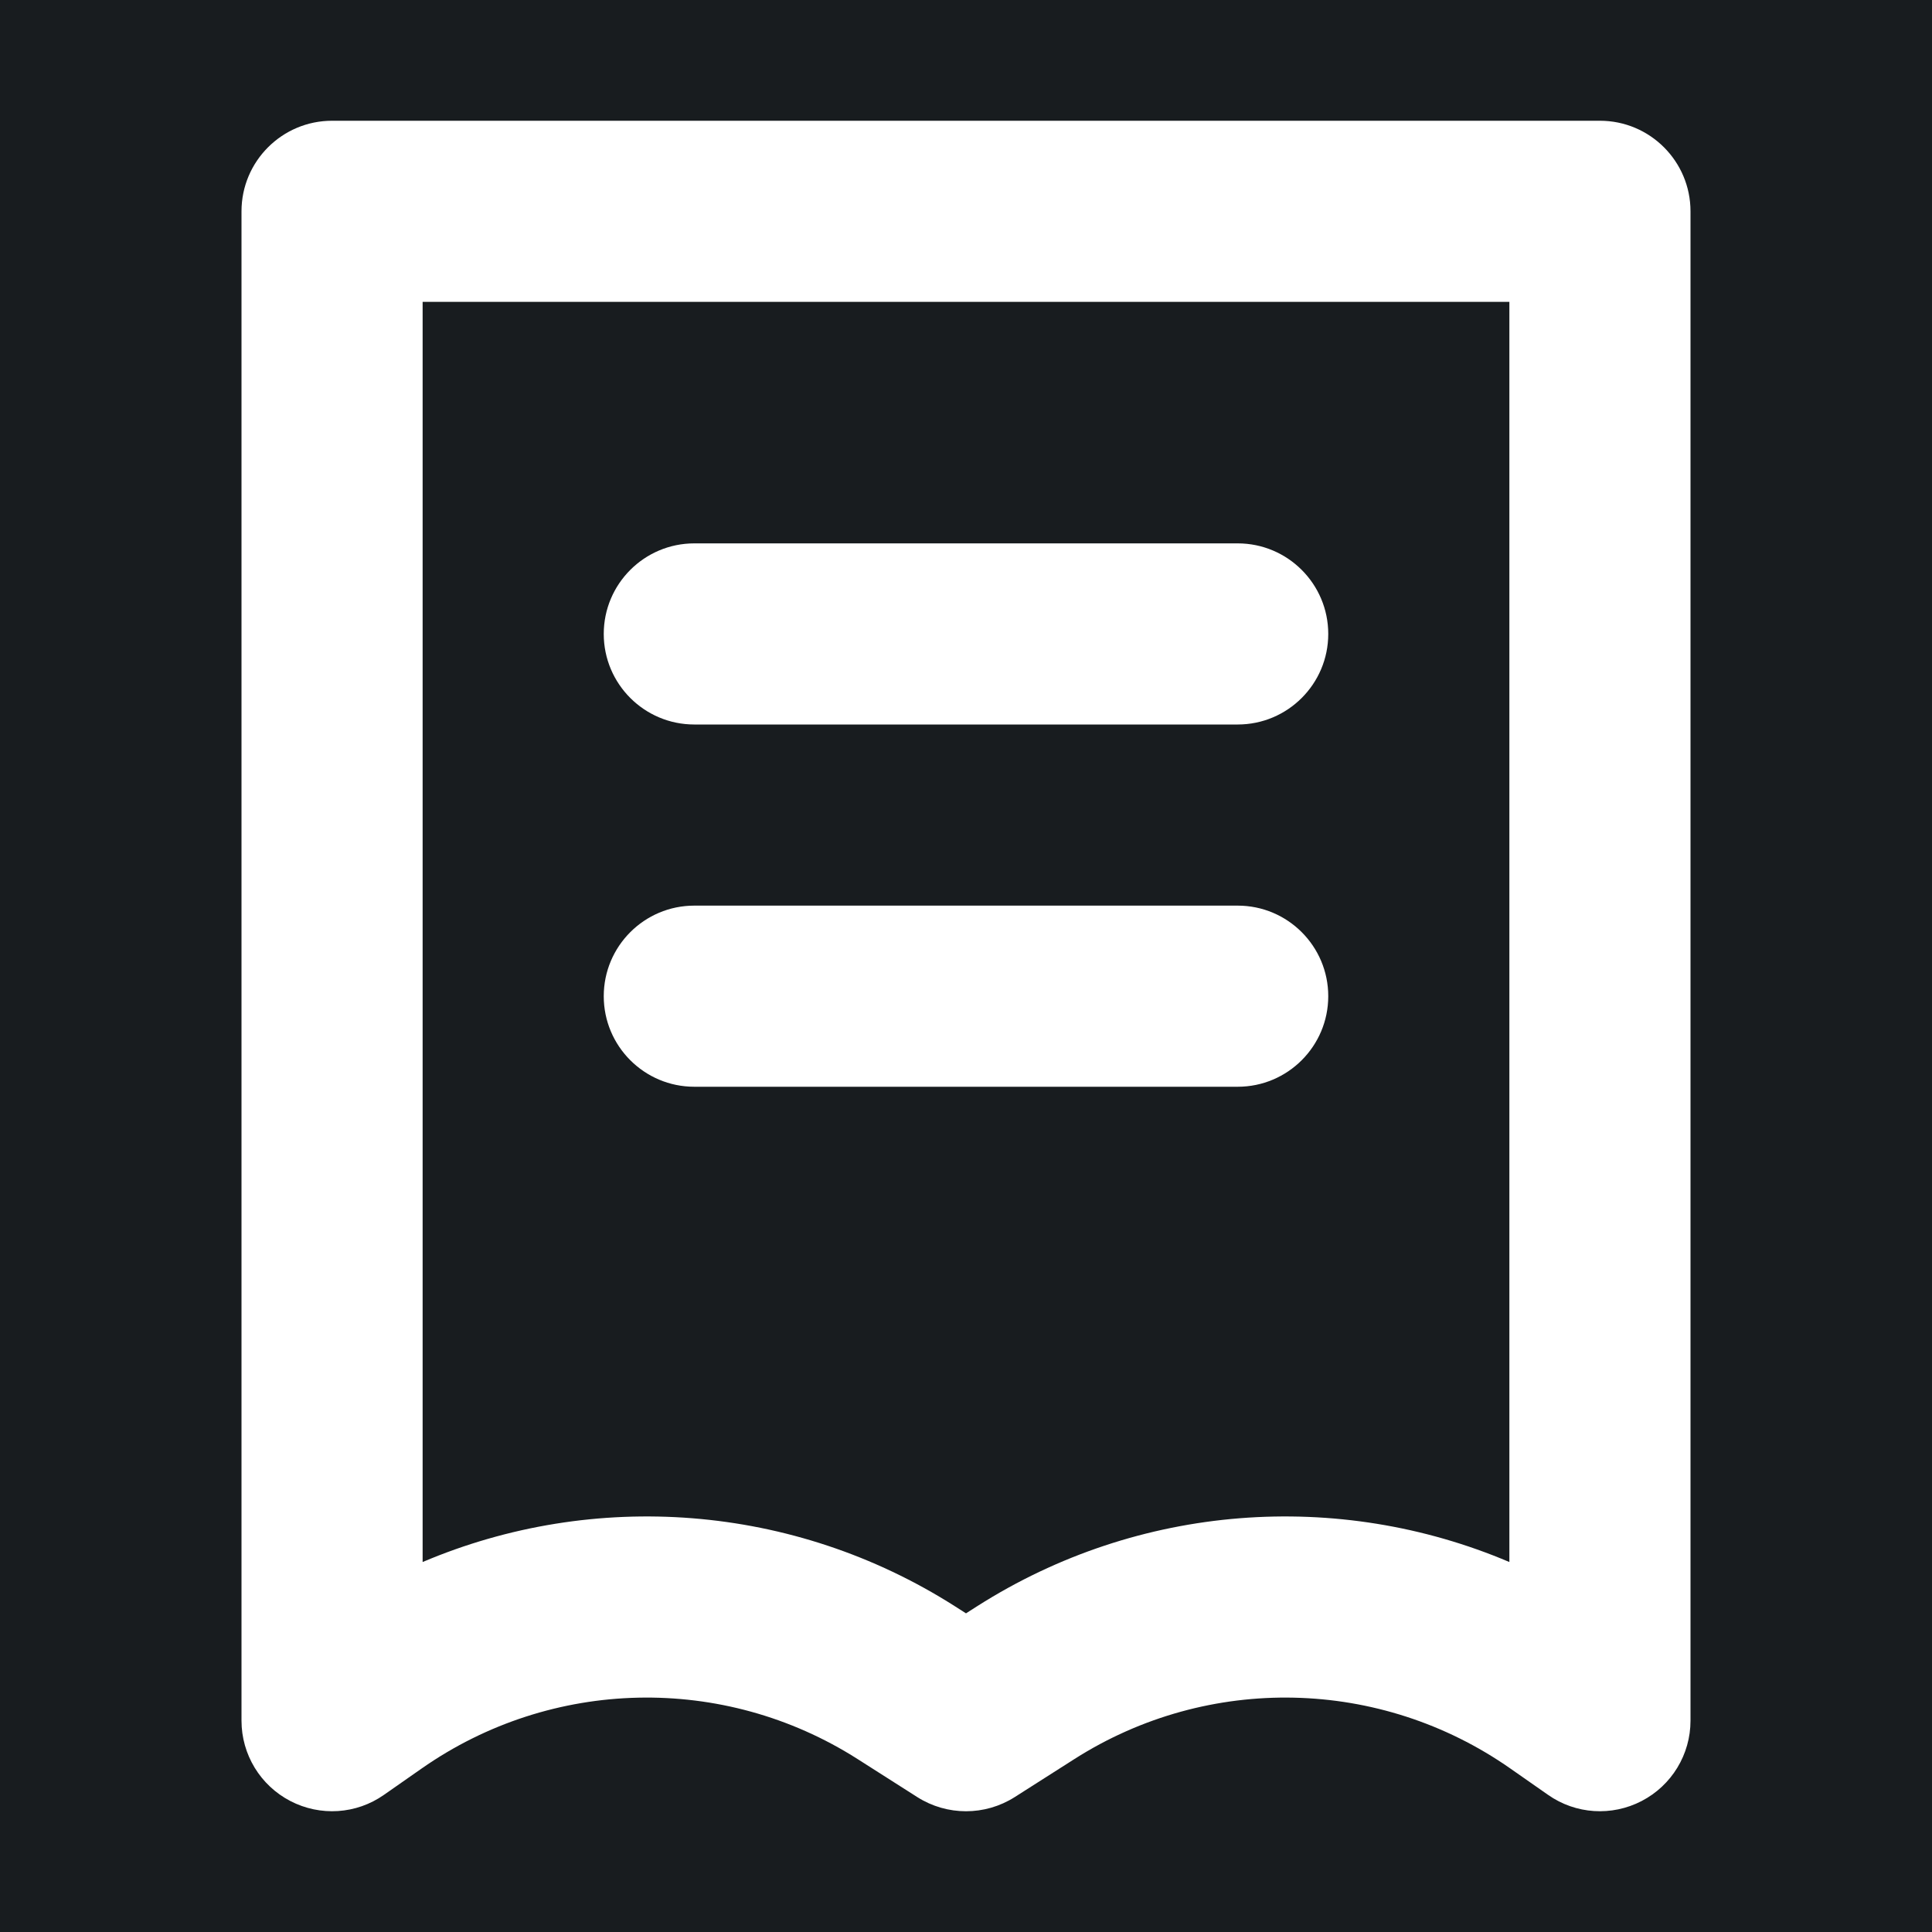 <svg width="32" height="32" viewBox="0 0 16 16" fill="none" xmlns="http://www.w3.org/2000/svg">
<rect x="0" y="0" width="16" height="16" fill="#181c1f"/>
<path fill-rule="evenodd" clip-rule="evenodd" d="M2 1.75C2 1.336 2.336 1 2.75 1H13.25C13.664 1 14 1.336 14 1.75V14.25C14 14.53 13.844 14.786 13.596 14.915C13.348 15.044 13.049 15.025 12.82 14.864L12.508 14.646C11.432 13.893 10.008 13.861 8.899 14.567L8.403 14.883C8.157 15.039 7.843 15.039 7.597 14.883L7.101 14.567C5.992 13.861 4.568 13.893 3.492 14.646L3.18 14.864C2.951 15.025 2.652 15.044 2.404 14.915C2.156 14.786 2 14.53 2 14.25V1.75ZM3.5 2.5V12.936C4.92 12.333 6.57 12.451 7.906 13.301L8 13.361L8.094 13.301C9.43 12.451 11.08 12.333 12.5 12.936V2.5H3.5ZM5 5.25C5 4.836 5.336 4.5 5.75 4.5H10.25C10.664 4.5 11 4.836 11 5.25C11 5.664 10.664 6 10.25 6H5.75C5.336 6 5 5.664 5 5.25ZM5 8.25C5 7.836 5.336 7.5 5.75 7.5H10.25C10.664 7.5 11 7.836 11 8.25C11 8.664 10.664 9 10.25 9H5.75C5.336 9 5 8.664 5 8.25Z" fill="#ffffff"/>
</svg>
